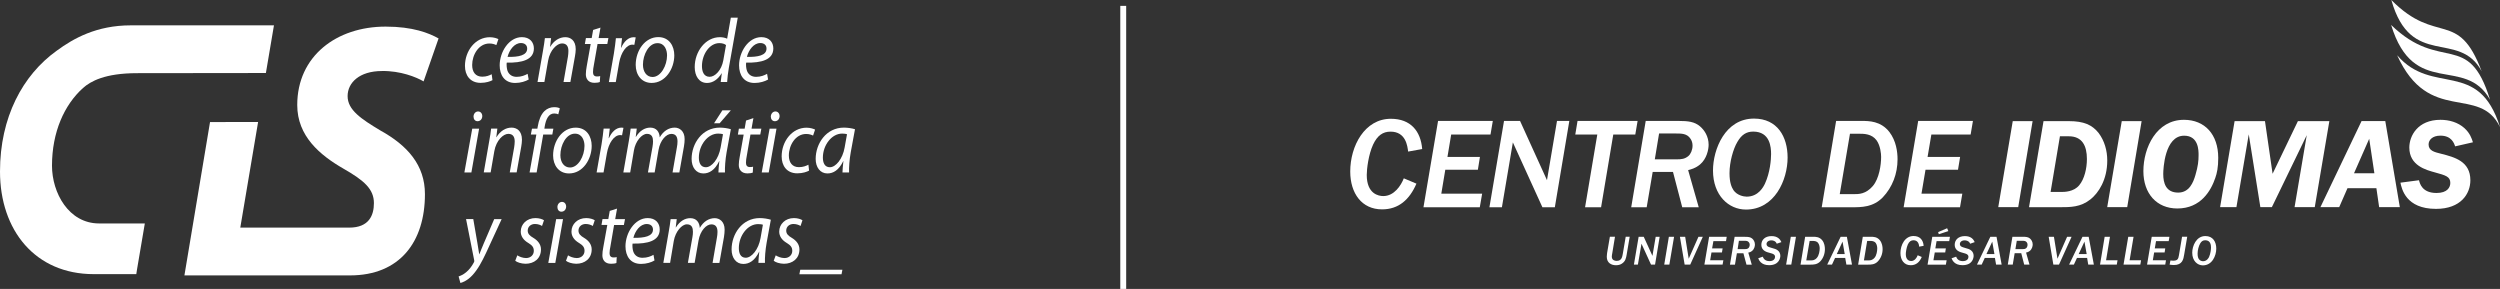 <svg width="424" height="49" viewBox="0 0 424 49" fill="none" xmlns="http://www.w3.org/2000/svg">
<rect x="0" y="0" width="424" height="49" fill="#333333" stroke="none"/>
<g clip-path="url(#clip0)">
<path d="M83.523 13.597C83.168 13.792 82.445 14.052 81.519 14.052C79.725 14.052 78.857 12.76 78.857 11.182C78.857 8.643 80.599 6.312 83.082 6.312C83.726 6.312 84.318 6.513 84.528 6.636L84.18 7.649C83.91 7.513 83.523 7.377 83.004 7.377C81.203 7.377 80.08 9.279 80.08 11.026C80.08 12.227 80.658 13.007 81.795 13.007C82.511 13.007 83.03 12.779 83.391 12.591L83.523 13.597Z" fill="white"/>
<path d="M89.667 13.487C89.148 13.792 88.3 14.071 87.374 14.071C85.553 14.071 84.745 12.714 84.745 11.078C84.745 8.838 86.289 6.299 88.517 6.299C89.831 6.299 90.547 7.143 90.547 8.214C90.547 10.162 88.504 10.675 85.941 10.623C85.888 10.948 85.934 11.63 86.079 12.033C86.355 12.708 86.913 13.033 87.63 13.033C88.438 13.033 89.056 12.76 89.483 12.52L89.667 13.487ZM88.353 7.299C87.229 7.299 86.381 8.481 86.079 9.649C87.952 9.688 89.41 9.403 89.41 8.24C89.41 7.643 88.983 7.299 88.353 7.299Z" fill="white"/>
<path d="M91.165 13.903L92.085 8.636C92.236 7.805 92.341 7.084 92.413 6.468H93.464L93.293 7.929H93.326C93.938 6.89 94.877 6.305 95.882 6.305C96.717 6.305 97.643 6.812 97.643 8.357C97.643 8.695 97.584 9.162 97.512 9.558L96.737 13.903H95.574L96.323 9.604C96.369 9.312 96.402 8.974 96.402 8.649C96.402 7.916 96.132 7.364 95.317 7.364C94.476 7.364 93.274 8.461 92.958 10.299L92.328 13.909H91.165V13.903Z" fill="white"/>
<path d="M101.842 4.682L101.527 6.461H103.183L102.999 7.461H101.343L100.712 11.071C100.627 11.48 100.574 11.864 100.574 12.247C100.574 12.695 100.771 12.967 101.231 12.967C101.448 12.967 101.626 12.955 101.79 12.903L101.731 13.909C101.52 14 101.159 14.046 100.817 14.046C99.779 14.046 99.359 13.37 99.359 12.604C99.359 12.175 99.418 11.766 99.51 11.221L100.18 7.461H99.194L99.372 6.461H100.351L100.594 5.078L101.842 4.682Z" fill="white"/>
<path d="M103.268 13.903L104.109 9.117C104.273 8.143 104.385 7.169 104.457 6.474H105.496C105.443 6.994 105.384 7.519 105.318 8.091H105.358C105.804 7.078 106.547 6.312 107.48 6.312C107.585 6.312 107.723 6.325 107.815 6.338L107.585 7.604C107.506 7.584 107.388 7.571 107.257 7.571C106.232 7.571 105.318 8.903 105.009 10.643L104.438 13.916H103.268V13.903Z" fill="white"/>
<path d="M114.36 9.383C114.36 11.682 112.842 14.065 110.523 14.065C108.788 14.065 107.815 12.682 107.815 11.007C107.815 8.545 109.406 6.292 111.646 6.292C113.519 6.299 114.36 7.818 114.36 9.383ZM109.044 10.967C109.044 12.182 109.675 13.058 110.674 13.058C112.073 13.058 113.131 11.123 113.131 9.39C113.131 8.526 112.763 7.318 111.515 7.318C110.03 7.312 109.044 9.266 109.044 10.967Z" fill="white"/>
<path d="M125.123 3L123.605 11.539C123.48 12.318 123.362 13.175 123.323 13.903H122.232L122.416 12.429H122.39C121.759 13.48 120.885 14.071 119.906 14.071C118.552 14.071 117.823 12.883 117.823 11.37C117.823 8.727 119.656 6.305 122.094 6.305C122.541 6.305 123.02 6.409 123.323 6.565L123.947 3H125.123ZM123.132 7.643C122.902 7.448 122.501 7.312 122.002 7.312C120.346 7.312 119.052 9.214 119.052 11.201C119.052 12.091 119.341 13.026 120.359 13.026C121.272 13.026 122.376 11.909 122.672 10.234L123.132 7.643Z" fill="white"/>
<path d="M130.268 13.487C129.749 13.792 128.908 14.071 127.975 14.071C126.148 14.071 125.347 12.714 125.347 11.078C125.347 8.838 126.891 6.299 129.125 6.299C130.439 6.299 131.155 7.143 131.155 8.214C131.155 10.162 129.105 10.675 126.549 10.623C126.49 10.948 126.536 11.63 126.694 12.033C126.963 12.708 127.528 13.033 128.238 13.033C129.053 13.033 129.67 12.76 130.097 12.52L130.268 13.487ZM128.948 7.299C127.824 7.299 126.976 8.481 126.674 9.649C128.54 9.688 129.999 9.403 129.999 8.24C130.005 7.643 129.578 7.299 128.948 7.299Z" fill="white"/>
<path d="M78.759 29.247L80.093 21.818H81.256L79.948 29.247H78.759ZM80.309 19.76C80.323 19.266 80.664 18.903 81.078 18.903C81.505 18.903 81.794 19.24 81.794 19.701C81.781 20.208 81.453 20.558 80.98 20.558C80.559 20.552 80.309 20.214 80.309 19.76Z" fill="white"/>
<path d="M82.044 29.247L82.964 23.974C83.122 23.149 83.227 22.429 83.293 21.812H84.351L84.173 23.266H84.206C84.824 22.227 85.757 21.643 86.762 21.643C87.597 21.643 88.523 22.149 88.523 23.701C88.523 24.039 88.471 24.494 88.398 24.896L87.623 29.24H86.454L87.209 24.942C87.249 24.649 87.295 24.312 87.295 23.987C87.295 23.253 87.019 22.701 86.204 22.701C85.363 22.701 84.16 23.792 83.838 25.63L83.214 29.24H82.044V29.247Z" fill="white"/>
<path d="M89.817 29.247L90.967 22.812H90.034L90.225 21.818H91.138L91.21 21.416C91.381 20.39 91.723 19.435 92.341 18.838C92.787 18.403 93.385 18.175 93.983 18.175C94.456 18.175 94.772 18.266 94.943 18.377L94.686 19.39C94.509 19.299 94.259 19.247 93.983 19.247C93.044 19.247 92.584 20.227 92.38 21.461L92.328 21.818H93.852L93.674 22.812H92.13L91.013 29.247H89.817Z" fill="white"/>
<path d="M100.351 24.734C100.351 27.032 98.84 29.416 96.507 29.416C94.772 29.416 93.806 28.032 93.806 26.364C93.806 23.909 95.39 21.649 97.63 21.649C99.51 21.643 100.351 23.169 100.351 24.734ZM95.041 26.318C95.041 27.532 95.672 28.409 96.678 28.409C98.071 28.409 99.129 26.474 99.129 24.74C99.129 23.883 98.761 22.669 97.512 22.669C96.02 22.662 95.041 24.61 95.041 26.318Z" fill="white"/>
<path d="M101.185 29.247L102.026 24.454C102.184 23.48 102.309 22.506 102.374 21.812H103.419C103.36 22.331 103.301 22.857 103.229 23.429H103.275C103.721 22.416 104.464 21.643 105.397 21.643C105.502 21.643 105.634 21.656 105.739 21.675L105.502 22.942C105.417 22.929 105.305 22.909 105.18 22.909C104.149 22.909 103.235 24.24 102.933 25.98L102.361 29.247H101.185Z" fill="white"/>
<path d="M105.719 29.247L106.639 23.974C106.784 23.149 106.882 22.429 106.955 21.812H107.993L107.822 23.208H107.855C108.492 22.169 109.366 21.643 110.279 21.643C111.331 21.643 111.843 22.364 111.889 23.299C112.507 22.227 113.387 21.656 114.426 21.643C115.227 21.643 116.114 22.201 116.114 23.597C116.114 23.935 116.075 24.442 115.996 24.851L115.221 29.247H114.064L114.807 24.961C114.866 24.669 114.905 24.299 114.905 23.994C114.905 23.214 114.629 22.708 113.861 22.708C112.993 22.708 111.968 23.779 111.686 25.435L111.029 29.247H109.892L110.667 24.883C110.72 24.545 110.753 24.273 110.753 23.974C110.753 23.351 110.595 22.701 109.721 22.701C108.86 22.701 107.776 23.929 107.513 25.513L106.882 29.247H105.719Z" fill="white"/>
<path d="M121.844 29.247C121.844 28.805 121.923 28.097 122.002 27.325H121.975C121.233 28.877 120.273 29.416 119.288 29.416C118.053 29.416 117.297 28.37 117.297 26.955C117.297 24.364 119.071 21.643 122.087 21.643C122.751 21.643 123.467 21.766 123.953 21.916L123.237 25.805C123.007 27.097 122.922 28.416 122.954 29.247H121.844ZM122.619 22.766C122.462 22.708 122.199 22.656 121.798 22.656C120.004 22.656 118.526 24.649 118.526 26.727C118.526 27.558 118.802 28.364 119.715 28.364C120.707 28.364 121.877 26.98 122.218 25.006L122.619 22.766ZM123.947 18.714L122.048 20.909H121.101L122.514 18.714H123.947Z" fill="white"/>
<path d="M127.778 20.032L127.462 21.818H129.125L128.941 22.818H127.278L126.654 26.429C126.568 26.844 126.516 27.227 126.516 27.61C126.516 28.052 126.713 28.331 127.166 28.331C127.383 28.331 127.574 28.318 127.725 28.273L127.672 29.266C127.456 29.364 127.107 29.409 126.759 29.409C125.721 29.409 125.3 28.727 125.3 27.968C125.3 27.539 125.359 27.123 125.458 26.584L126.128 22.825H125.143L125.313 21.825H126.292L126.529 20.442L127.778 20.032Z" fill="white"/>
<path d="M129.19 29.247L130.524 21.818H131.694L130.38 29.247H129.19ZM130.728 19.76C130.754 19.266 131.089 18.903 131.51 18.903C131.93 18.903 132.22 19.24 132.22 19.701C132.206 20.208 131.884 20.558 131.405 20.558C130.991 20.552 130.728 20.214 130.728 19.76Z" fill="white"/>
<path d="M137.22 28.935C136.872 29.136 136.149 29.396 135.223 29.396C133.435 29.396 132.568 28.11 132.568 26.526C132.568 23.994 134.309 21.656 136.8 21.656C137.437 21.656 138.022 21.864 138.239 21.98L137.897 22.994C137.621 22.857 137.233 22.721 136.721 22.721C134.92 22.721 133.79 24.63 133.79 26.37C133.79 27.571 134.375 28.351 135.499 28.351C136.215 28.351 136.747 28.123 137.108 27.935L137.22 28.935Z" fill="white"/>
<path d="M142.884 29.247C142.884 28.805 142.956 28.097 143.042 27.325H143.015C142.266 28.877 141.314 29.416 140.328 29.416C139.099 29.416 138.337 28.37 138.337 26.954C138.337 24.364 140.111 21.643 143.127 21.643C143.804 21.643 144.514 21.766 145.006 21.916L144.29 25.805C144.06 27.097 143.975 28.416 144.001 29.247H142.884ZM143.653 22.766C143.495 22.708 143.239 22.656 142.831 22.656C141.031 22.656 139.559 24.649 139.559 26.727C139.559 27.558 139.835 28.364 140.748 28.364C141.734 28.364 142.91 26.98 143.252 25.006L143.653 22.766Z" fill="white"/>
<path d="M80.27 37.162L80.954 41.149C81.111 42.013 81.197 42.558 81.275 43.117H81.302C81.492 42.643 81.689 42.117 82.044 41.292L83.818 37.162H85.08L82.478 42.805C81.729 44.403 81.032 45.708 80.093 46.708C79.317 47.552 78.47 47.903 78.082 47.993L77.78 46.883C78.082 46.779 78.575 46.578 79.055 46.175C79.521 45.792 80.02 45.195 80.395 44.455C80.454 44.331 80.454 44.253 80.421 44.117L79.041 37.149H80.27V37.162Z" fill="white"/>
<path d="M87.734 43.305C88.063 43.52 88.648 43.766 89.219 43.766C90.021 43.766 90.534 43.214 90.534 42.552C90.534 41.968 90.291 41.617 89.561 41.182C88.76 40.701 88.319 40.045 88.319 39.279C88.319 37.993 89.364 36.987 90.816 36.987C91.447 36.987 92.006 37.175 92.262 37.357L91.927 38.325C91.69 38.169 91.25 37.987 90.731 37.987C90.015 37.987 89.502 38.461 89.502 39.104C89.502 39.643 89.824 39.98 90.461 40.344C91.23 40.805 91.749 41.461 91.749 42.299C91.749 43.864 90.58 44.734 89.121 44.734C88.385 44.714 87.702 44.493 87.386 44.227L87.734 43.305Z" fill="white"/>
<path d="M92.991 44.591L94.325 37.169H95.488L94.18 44.591H92.991ZM94.535 35.104C94.549 34.61 94.89 34.24 95.311 34.24C95.738 34.24 96.02 34.584 96.02 35.045C96.007 35.552 95.672 35.903 95.206 35.903C94.792 35.903 94.535 35.565 94.535 35.104Z" fill="white"/>
<path d="M96.336 43.305C96.658 43.52 97.249 43.766 97.821 43.766C98.623 43.766 99.135 43.214 99.135 42.552C99.135 41.968 98.892 41.617 98.163 41.182C97.361 40.701 96.921 40.045 96.921 39.279C96.921 37.993 97.966 36.987 99.418 36.987C100.049 36.987 100.607 37.175 100.87 37.357L100.541 38.325C100.298 38.169 99.852 37.987 99.339 37.987C98.623 37.987 98.11 38.461 98.11 39.104C98.11 39.643 98.439 39.98 99.063 40.344C99.838 40.805 100.351 41.461 100.351 42.299C100.351 43.864 99.175 44.734 97.722 44.734C96.98 44.714 96.303 44.493 95.988 44.227L96.336 43.305Z" fill="white"/>
<path d="M104.655 35.377L104.339 37.162H106.002L105.811 38.156H104.149L103.531 41.766C103.446 42.188 103.38 42.565 103.38 42.948C103.38 43.39 103.584 43.662 104.037 43.662C104.254 43.662 104.431 43.649 104.596 43.604L104.543 44.604C104.333 44.695 103.971 44.734 103.63 44.734C102.578 44.734 102.164 44.065 102.164 43.299C102.164 42.864 102.217 42.455 102.322 41.916L102.999 38.149H102.013L102.184 37.156H103.17L103.413 35.773L104.655 35.377Z" fill="white"/>
<path d="M111.002 44.175C110.49 44.487 109.642 44.76 108.715 44.76C106.889 44.76 106.081 43.409 106.081 41.766C106.081 39.526 107.625 36.987 109.859 36.987C111.173 36.987 111.889 37.838 111.889 38.909C111.889 40.864 109.846 41.37 107.283 41.312C107.224 41.636 107.27 42.331 107.428 42.727C107.697 43.403 108.256 43.721 108.972 43.721C109.787 43.721 110.404 43.461 110.831 43.214L111.002 44.175ZM109.688 37.993C108.564 37.993 107.717 39.169 107.421 40.338C109.287 40.364 110.746 40.091 110.746 38.929C110.739 38.325 110.312 37.993 109.688 37.993Z" fill="white"/>
<path d="M112.5 44.591L113.414 39.325C113.565 38.5 113.664 37.779 113.736 37.169H114.774L114.603 38.565H114.636C115.28 37.52 116.147 37 117.067 37C118.125 37 118.631 37.727 118.684 38.656C119.301 37.584 120.188 37.013 121.207 37C122.015 37 122.896 37.558 122.896 38.948C122.896 39.286 122.856 39.792 122.784 40.208L122.009 44.591H120.852L121.588 40.312C121.647 40.02 121.687 39.649 121.687 39.338C121.687 38.558 121.411 38.052 120.642 38.052C119.788 38.052 118.756 39.123 118.473 40.786L117.81 44.584H116.666L117.435 40.227C117.494 39.89 117.521 39.617 117.521 39.318C117.521 38.695 117.37 38.045 116.489 38.045C115.635 38.045 114.551 39.273 114.275 40.857L113.65 44.584H112.5V44.591Z" fill="white"/>
<path d="M128.625 44.591C128.625 44.149 128.697 43.448 128.776 42.675H128.757C128.014 44.227 127.055 44.766 126.063 44.766C124.834 44.766 124.078 43.721 124.078 42.305C124.078 39.708 125.846 36.987 128.868 36.987C129.539 36.987 130.261 37.117 130.734 37.266L130.025 41.149C129.795 42.435 129.703 43.76 129.736 44.584H128.625V44.591ZM129.387 38.11C129.236 38.052 128.973 38.007 128.573 38.007C126.772 38.007 125.307 40 125.307 42.071C125.307 42.909 125.57 43.714 126.483 43.714C127.469 43.714 128.651 42.331 128.993 40.351L129.387 38.11Z" fill="white"/>
<path d="M131.562 43.305C131.891 43.52 132.469 43.766 133.054 43.766C133.856 43.766 134.368 43.214 134.368 42.552C134.368 41.968 134.125 41.617 133.396 41.182C132.594 40.701 132.154 40.045 132.154 39.279C132.154 37.993 133.199 36.987 134.657 36.987C135.288 36.987 135.84 37.175 136.096 37.357L135.774 38.325C135.531 38.169 135.084 37.987 134.572 37.987C133.856 37.987 133.343 38.461 133.343 39.104C133.343 39.643 133.665 39.98 134.296 40.344C135.065 40.805 135.584 41.461 135.584 42.299C135.584 43.864 134.408 44.734 132.949 44.734C132.206 44.714 131.536 44.493 131.221 44.227L131.562 43.305Z" fill="white"/>
<path d="M142.871 45.747L142.726 46.513H135.577L135.722 45.747H142.871Z" fill="white"/>
<path d="M14.075 14.929C15.369 13.773 17.827 12.409 23.235 12.409L45.096 12.383L46.463 4.299H22.177C16.361 4.299 12.432 6.532 9.607 8.61C3.837 12.747 0 19.903 0 29.078C0 39.091 5.999 46.493 15.888 46.493H23.116L23.235 45.714L24.562 37.896H16.802C11.65 37.896 8.818 32.701 8.818 28.104C8.818 22.396 10.908 17.779 14.075 14.929Z" fill="white"/>
<path d="M64.5 22.123C61.273 20.182 58.954 18.662 58.954 16.299C58.954 14.046 60.932 12.046 64.782 12.046C67.884 11.987 70.604 13.071 71.84 13.805L74.382 6.519C72.746 5.604 70.032 4.513 65.393 4.513C57.088 4.513 50.412 9.5 50.412 17.812C50.412 23.091 54.256 26.312 58.271 28.617C61.779 30.623 63.416 32.078 63.416 34.448C63.416 36.507 62.594 38.604 59.23 38.604H40.753L43.775 20.688L35.621 20.701L31.277 46.708H38.689H39.379H59.361C67.811 46.708 72.07 41.013 72.07 32.929C72.07 28.013 69.126 24.675 64.5 22.123Z" fill="white"/>
</g>
<g clip-path="url(#clip1)">
<path d="M238.819 25.708C238.702 24.788 238.444 22.326 235.835 22.326C234.543 22.326 233.61 22.964 232.876 24.523C232.084 26.231 231.801 28.709 231.801 29.671C231.801 32.904 233.826 33.253 234.601 33.253C236.477 33.253 237.619 31.429 238.086 30.243L240.228 31.147C239.053 33.866 237.202 35.508 234.401 35.508C230.967 35.516 229 32.797 229 29.091C229 24.747 231.451 20.145 235.893 20.145C239.269 20.145 240.961 22.268 241.203 25.277L238.819 25.708Z" fill="white"/>
<path d="M241.42 35.151L243.896 20.51H253.181L252.79 22.815H246.121L245.488 26.612H250.997L250.647 28.792H245.121L244.446 32.846H251.372L250.972 35.151H241.42Z" fill="white"/>
<path d="M261.592 35.151L256.582 24.15L254.723 35.151H252.606L255.082 20.51H257.799L262.367 30.558L264.067 20.51H266.159L263.7 35.151H261.592Z" fill="white"/>
<path d="M273.611 22.815L271.544 35.151H268.827L270.902 22.815H267.168L267.551 20.51H277.737L277.346 22.815H273.611Z" fill="white"/>
<path d="M285.306 35.151L283.739 29.157H280.296L279.279 35.151H276.654L279.113 20.51H284.648C286.323 20.51 287.398 20.643 288.323 21.43C289.074 22.069 289.782 23.147 289.782 24.548C289.782 25.352 289.474 26.935 288.315 27.905C287.515 28.56 286.765 28.734 286.306 28.85L288.107 35.151H285.306ZM280.655 27.026H284.314C285.206 27.026 285.748 26.96 286.348 26.463C286.748 26.131 287.056 25.41 287.056 24.705C287.056 24.258 286.94 23.868 286.698 23.52C286.131 22.641 285.156 22.641 284.272 22.641H281.38L280.655 27.026Z" fill="white"/>
<path d="M290.524 28.917C290.524 25.31 292.591 20.112 297.476 20.112C301.443 20.112 303.177 23.188 303.177 26.72C303.177 30.533 300.977 35.541 296.117 35.541C293.166 35.541 290.524 33.128 290.524 28.917ZM299.343 31.13C300.21 29.248 300.376 27.051 300.376 26.131C300.376 24.971 300.21 22.318 297.342 22.318C296.167 22.318 295.359 22.865 294.667 24.059C293.941 25.261 293.325 27.491 293.325 29.381C293.325 30.989 293.683 31.769 294.008 32.266C294.583 33.095 295.667 33.352 296.242 33.352C298.243 33.344 299.084 31.677 299.343 31.13Z" fill="white"/>
<path d="M311.404 20.51H315.73C316.964 20.51 318.973 20.51 320.432 22.376C321.598 23.893 321.824 25.775 321.824 27.01C321.824 29.447 320.965 31.744 319.306 33.485C317.664 35.151 315.73 35.151 314.03 35.151H308.962L311.404 20.51ZM312.021 32.929H314.355C315.264 32.929 316.43 32.929 317.614 31.57C318.714 30.301 319.039 27.947 319.039 26.612C319.039 26.09 318.923 24.722 318.273 23.81C317.456 22.682 316.105 22.682 315.339 22.682H313.755L312.021 32.929Z" fill="white"/>
<path d="M322.857 35.151L325.325 20.51H334.61L334.219 22.815H327.559L326.917 26.612H332.435L332.076 28.792H326.567L325.883 32.846H332.81L332.418 35.151H322.857Z" fill="white"/>
<path d="M342.288 35.135H338.903L341.362 20.544H344.73L342.288 35.135Z" fill="white"/>
<path d="M346.58 20.544H350.889C353.423 20.544 354.832 21.182 355.916 22.541C356.924 23.876 357.391 25.534 357.391 27.226C357.391 30.5 355.916 32.714 354.549 33.808C352.873 35.143 351.19 35.143 349.264 35.143H344.121L346.58 20.544ZM347.78 32.556H349.547C350.114 32.556 351.698 32.556 352.64 31.412C353.515 30.367 353.94 28.569 353.94 26.968C353.94 24.713 353.132 23.113 350.864 23.113H349.364L347.78 32.556Z" fill="white"/>
<path d="M360.775 35.135H357.383L359.85 20.544H363.218L360.775 35.135Z" fill="white"/>
<path d="M375.713 30.177C374.988 32.316 373.271 35.358 369.278 35.358C365.769 35.358 363.518 32.822 363.518 29.033C363.518 25.02 365.744 20.32 370.403 20.32C373.929 20.32 376.213 22.79 376.213 26.778C376.213 28.378 376.005 29.356 375.713 30.177ZM370.428 23.014C367.111 23.014 366.886 28.701 366.886 29.514C366.886 31.039 367.327 32.664 369.42 32.664C371.312 32.664 371.979 30.931 372.345 29.688C372.787 28.179 372.879 27.3 372.879 26.297C372.879 25.509 372.879 23.014 370.428 23.014Z" fill="white"/>
<path d="M392.583 35.135H389.158L391.225 22.923L385.307 35.135H383.356L381.389 22.79L379.297 35.135H376.529L378.988 20.544H384.14L385.432 29.472L389.724 20.544H395.059L392.583 35.135Z" fill="white"/>
<path d="M403.503 35.135L403.036 31.918H398.135L396.726 35.135H393.542L400.519 20.535H404.545L407.012 35.135H403.503ZM399.243 29.381H402.694L401.819 23.536L399.243 29.381Z" fill="white"/>
<path d="M416.398 24.821C416.215 24.324 415.806 23.006 413.897 23.006C412.505 23.006 411.889 23.768 411.889 24.498C411.889 25.543 412.839 25.791 413.997 26.073C416.331 26.662 418.974 27.366 418.974 30.575C418.974 32.855 417.373 35.425 413.147 35.425C408.013 35.425 407.337 32.009 407.112 30.981L410.263 30.567C410.396 31.114 410.788 32.73 413.231 32.73C415.064 32.73 415.573 31.777 415.573 31.023C415.573 29.953 414.781 29.738 412.997 29.248C411.455 28.826 408.621 28.088 408.621 25.02C408.621 23.072 410.021 20.32 413.906 20.32C415.373 20.32 416.848 20.734 417.957 21.721C418.899 22.575 419.207 23.47 419.407 24.133L416.398 24.821Z" fill="white"/>
<path fill-rule="evenodd" clip-rule="evenodd" d="M406.554 9.368C411.955 21.265 420.499 14.268 424.008 21.572C420.341 9.857 412.564 16.357 406.554 9.368Z" fill="white"/>
<path fill-rule="evenodd" clip-rule="evenodd" d="M405.537 4.236C409.371 16.796 418.024 9.31 422.308 16.904C418.649 5.007 414.023 12.444 405.537 4.236Z" fill="white"/>
<path fill-rule="evenodd" clip-rule="evenodd" d="M405.57 0C408.896 11.764 417.057 4.949 420.891 12.087C416.873 1.434 413.289 7.801 405.57 0Z" fill="white"/>
<path d="M275.879 43.209C275.779 43.756 275.687 44.328 275.062 44.718C274.778 44.909 274.437 44.983 274.062 44.983C273.295 44.983 272.511 44.594 272.511 43.557C272.511 43.3 272.561 43.019 272.57 42.878L273.036 40.15H273.903L273.445 42.927C273.411 43.077 273.361 43.383 273.361 43.533C273.361 44.246 274.103 44.246 274.178 44.246C275.029 44.246 275.129 43.607 275.237 42.994L275.72 40.15H276.396L275.879 43.209Z" fill="white"/>
<path d="M280.013 44.876L278.396 41.336L277.787 44.876H277.112L277.913 40.158H278.779L280.255 43.4L280.805 40.158H281.48L280.697 44.876H280.013Z" fill="white"/>
<path d="M282.255 44.876L283.039 40.158H283.922L283.122 44.876H282.255Z" fill="white"/>
<path d="M285.715 44.876L284.915 40.158H285.806L286.407 43.881L288.057 40.158H288.799L286.665 44.876H285.715Z" fill="white"/>
<path d="M289.065 44.876L289.866 40.158H292.85L292.733 40.896H290.591L290.374 42.123H292.158L292.041 42.82H290.266L290.041 44.138H292.283L292.15 44.876H289.065Z" fill="white"/>
<path d="M296.201 44.876L295.684 42.952H294.575L294.25 44.884H293.4L294.192 40.167H295.976C296.509 40.167 296.867 40.208 297.168 40.457C297.409 40.664 297.634 41.012 297.634 41.468C297.634 41.734 297.543 42.231 297.159 42.546C296.909 42.762 296.667 42.811 296.509 42.844L297.101 44.884H296.201V44.876ZM294.7 42.256H295.876C296.159 42.256 296.342 42.239 296.526 42.082C296.659 41.974 296.751 41.734 296.751 41.51C296.751 41.361 296.717 41.236 296.634 41.128C296.451 40.838 296.142 40.838 295.851 40.838H294.917L294.7 42.256Z" fill="white"/>
<path d="M301.335 41.336C301.294 41.228 301.185 40.979 300.885 40.855C300.735 40.788 300.568 40.764 300.435 40.764C299.893 40.764 299.602 41.07 299.602 41.394C299.602 41.692 299.81 41.858 300.243 41.974C301.069 42.206 301.244 42.256 301.535 42.488C301.81 42.704 301.944 43.044 301.944 43.392C301.944 43.698 301.777 44.975 300.043 44.975C298.66 44.975 298.31 44.096 298.193 43.806L298.968 43.533C299.051 43.748 299.268 44.287 300.102 44.287C300.852 44.287 301.052 43.848 301.052 43.549C301.052 43.251 300.819 43.093 300.535 43.002L299.76 42.778C299.151 42.587 298.726 42.19 298.726 41.518C298.726 40.689 299.343 40.042 300.452 40.042C301.494 40.042 301.919 40.59 302.127 41.062L301.335 41.336Z" fill="white"/>
<path d="M302.927 44.876L303.719 40.158H304.594L303.802 44.876H302.927Z" fill="white"/>
<path d="M306.153 40.158H307.537C307.937 40.158 308.587 40.158 309.062 40.764C309.437 41.245 309.504 41.858 309.504 42.256C309.504 43.035 309.237 43.781 308.704 44.345C308.179 44.884 307.545 44.884 307.003 44.884H305.37L306.153 40.158ZM306.345 44.163H307.112C307.395 44.163 307.787 44.163 308.154 43.715C308.504 43.309 308.62 42.554 308.62 42.123C308.62 41.958 308.587 41.518 308.362 41.22C308.104 40.863 307.67 40.863 307.428 40.863H306.912L306.345 44.163Z" fill="white"/>
<path d="M313.147 44.876L312.947 43.74H311.23L310.705 44.876H309.896L312.172 40.158H313.23L314.097 44.876H313.147ZM312.863 43.085L312.497 40.979L311.521 43.085H312.863Z" fill="white"/>
<path d="M315.931 40.158H317.323C317.714 40.158 318.365 40.158 318.84 40.764C319.215 41.245 319.29 41.858 319.29 42.256C319.29 43.035 319.015 43.781 318.473 44.345C317.948 44.884 317.323 44.884 316.772 44.884H315.139L315.931 40.158ZM316.122 44.163H316.872C317.164 44.163 317.539 44.163 317.923 43.715C318.273 43.309 318.381 42.554 318.381 42.123C318.381 41.958 318.348 41.518 318.131 41.22C317.864 40.863 317.439 40.863 317.198 40.863H316.672L316.122 44.163Z" fill="white"/>
<path d="M325.491 41.833C325.466 41.535 325.366 40.747 324.533 40.747C324.116 40.747 323.816 40.946 323.574 41.452C323.324 42.007 323.224 42.803 323.224 43.11C323.224 44.154 323.882 44.27 324.133 44.27C324.733 44.27 325.108 43.682 325.241 43.292L325.933 43.582C325.558 44.461 324.966 44.983 324.058 44.983C322.949 44.983 322.315 44.113 322.315 42.919C322.315 41.518 323.099 40.026 324.533 40.026C325.625 40.026 326.175 40.706 326.25 41.692L325.491 41.833Z" fill="white"/>
<path d="M326.917 44.876L327.717 40.158H330.71L330.585 40.896H328.442L328.234 42.123H330.018L329.909 42.82H328.134L327.909 44.138H330.151L330.018 44.884H326.917V44.876ZM328.817 39.727L328.709 39.362L330.235 38.708L330.435 39.197L328.817 39.727Z" fill="white"/>
<path d="M334.135 41.336C334.094 41.228 333.985 40.979 333.668 40.855C333.51 40.788 333.352 40.764 333.218 40.764C332.668 40.764 332.393 41.07 332.393 41.394C332.393 41.692 332.601 41.858 333.035 41.974C333.86 42.206 334.035 42.256 334.319 42.488C334.594 42.704 334.727 43.044 334.727 43.392C334.727 43.698 334.577 44.975 332.835 44.975C331.443 44.975 331.101 44.096 330.984 43.806L331.76 43.533C331.851 43.748 332.06 44.287 332.885 44.287C333.652 44.287 333.852 43.848 333.852 43.549C333.852 43.251 333.61 43.093 333.327 43.002L332.56 42.778C331.951 42.587 331.518 42.19 331.518 41.518C331.518 40.689 332.135 40.042 333.243 40.042C334.285 40.042 334.71 40.59 334.91 41.062L334.135 41.336Z" fill="white"/>
<path d="M338.536 44.876L338.336 43.74H336.619L336.094 44.876H335.294L337.561 40.158H338.611L339.478 44.876H338.536ZM338.253 43.085L337.886 40.979L336.903 43.085H338.253Z" fill="white"/>
<path d="M343.304 44.876L342.804 42.944H341.687L341.362 44.876H340.52L341.304 40.158H343.096C343.629 40.158 343.979 40.2 344.279 40.449C344.521 40.656 344.746 41.004 344.746 41.46C344.746 41.725 344.646 42.223 344.271 42.538C344.013 42.753 343.771 42.803 343.621 42.836L344.204 44.876H343.304ZM341.812 42.256H342.996C343.279 42.256 343.454 42.239 343.646 42.082C343.779 41.974 343.871 41.734 343.871 41.51C343.871 41.361 343.838 41.236 343.763 41.128C343.579 40.838 343.262 40.838 342.979 40.838H342.045L341.812 42.256Z" fill="white"/>
<path d="M348.247 44.876L347.456 40.158H348.347L348.948 43.881L350.581 40.158H351.34L349.206 44.876H348.247Z" fill="white"/>
<path d="M354.165 44.876L353.974 43.74H352.257L351.731 44.876H350.923L353.19 40.158H354.24L355.116 44.876H354.165ZM353.899 43.085L353.524 40.979L352.548 43.085H353.899Z" fill="white"/>
<path d="M356.166 44.876L356.95 40.158H357.85L357.191 44.138H359.133L359.008 44.876H356.166Z" fill="white"/>
<path d="M360.15 44.876L360.951 40.158H361.851L361.184 44.138H363.126L363.001 44.876H360.15Z" fill="white"/>
<path d="M364.143 44.876L364.935 40.158H367.936L367.811 40.896H365.66L365.452 42.123H367.227L367.119 42.82H365.343L365.118 44.138H367.352L367.227 44.876H364.143Z" fill="white"/>
<path d="M368.102 44.179C368.219 44.196 368.369 44.212 368.569 44.212C369.311 44.212 369.444 43.931 369.552 43.276L370.078 40.15H370.953L370.444 43.135C370.311 43.98 370.144 44.95 368.677 44.95C368.386 44.95 368.119 44.901 367.969 44.884L368.102 44.179Z" fill="white"/>
<path d="M371.803 42.861C371.803 41.717 372.478 40.034 374.037 40.034C375.321 40.034 375.879 41.021 375.879 42.165C375.879 43.392 375.171 45.008 373.604 45.008C372.662 45 371.803 44.229 371.803 42.861ZM374.654 43.591C374.921 42.969 374.987 42.264 374.987 41.974C374.987 41.593 374.921 40.747 374.012 40.747C373.629 40.747 373.362 40.913 373.145 41.303C372.912 41.7 372.712 42.413 372.712 43.027C372.712 43.549 372.828 43.798 372.929 43.947C373.112 44.229 373.47 44.304 373.645 44.304C374.296 44.295 374.562 43.757 374.654 43.591Z" fill="white"/>
</g>
<path d="M190 1H191V49H190V1Z" fill="white"/>
<defs>
<clipPath id="clip0">
<rect width="145" height="45" fill="white" transform="translate(0 3)"/>
</clipPath>
<clipPath id="clip1">
<rect width="195" height="45" fill="white" transform="translate(229)"/>
</clipPath>
</defs>
</svg>
